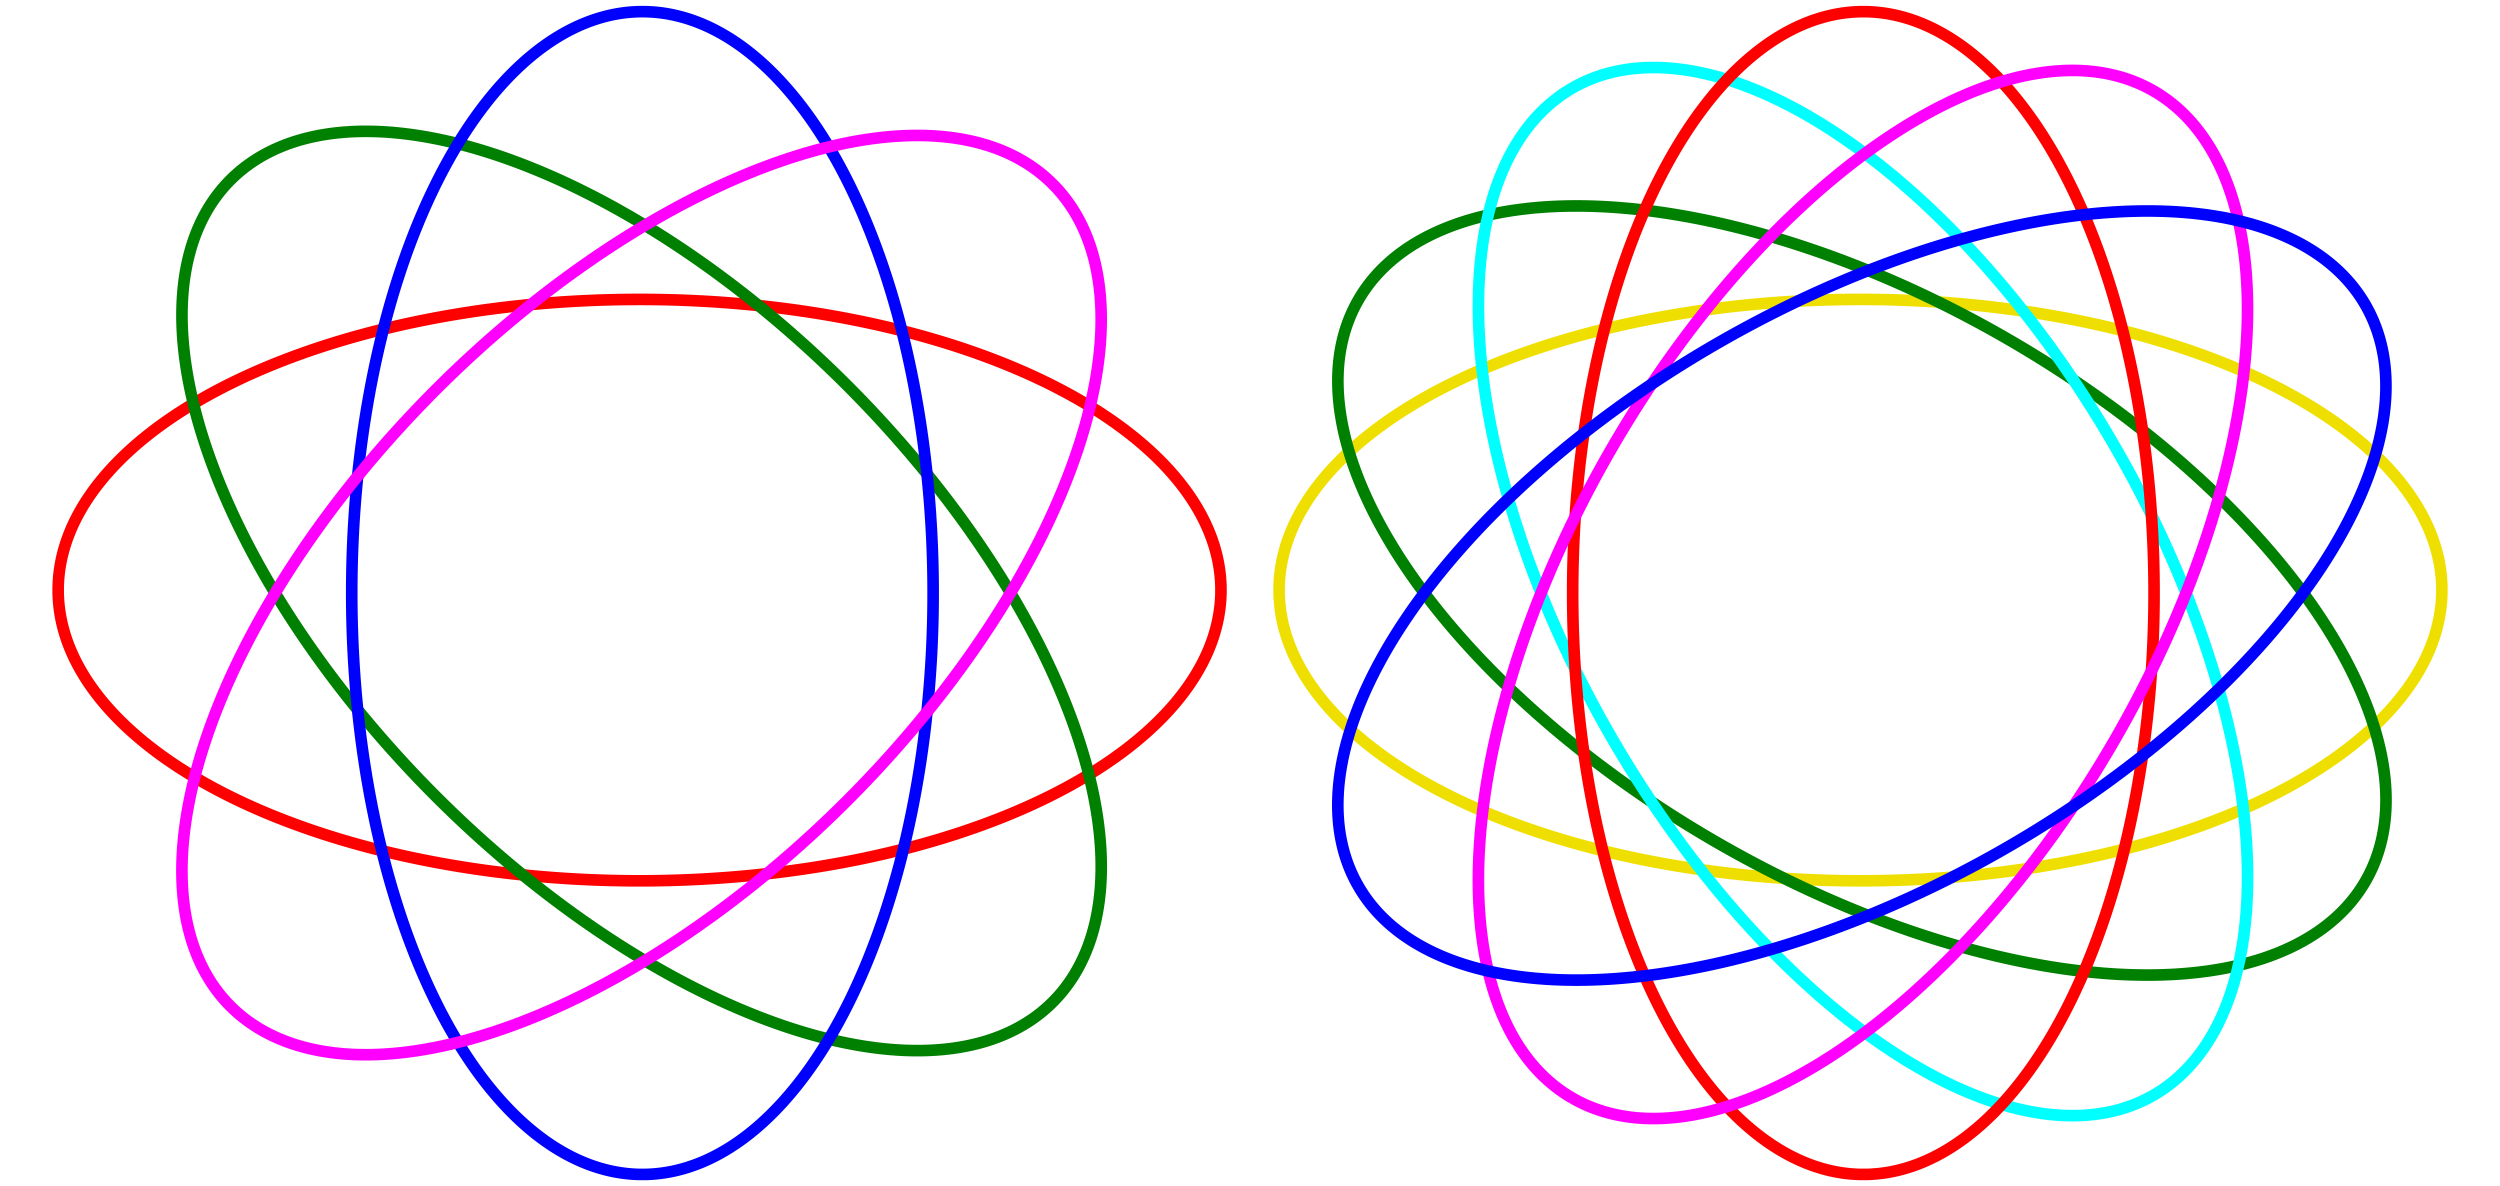 <svg xmlns="http://www.w3.org/2000/svg" viewBox="0 -2 430 204">
<path fill="none" stroke="red" stroke-width="2" d="M210,100 a100,50 0 1 1 0,-1 z"/>
<path fill="none" stroke="green" stroke-width="2" d="M180.711,170.711 a100,50 45 1 1 0.707,-0.707 z"/>
<path fill="none" stroke="blue" stroke-width="2" d="M110,200 a100,50 90 1 1 1,0 z"/>
<path fill="none" stroke="magenta" stroke-width="2" d="M39.289,170.711 a100,50 135 1 1 0.707,0.707 z"/>
<path fill="none" stroke="#efdf00" stroke-width="2" d="M420,100 a100,50 0 1 1 0,-1 z"/>
<path fill="none" stroke="green" stroke-width="2" d="M406.603,150 a100,50 30 1 1 0.5,-0.866 z"/>
<path fill="none" stroke="cyan" stroke-width="2" d="M370,186.603 a100,50 60 1 1 0.866,-0.5 z"/>
<path fill="none" stroke="red" stroke-width="2" d="M320,200 a100,50 90 1 1 1,0 z"/>
<path fill="none" stroke="magenta" stroke-width="2" d="M270,186.603 a100,50 120 1 1 0.866,0.5 z"/>
<path fill="none" stroke="blue" stroke-width="2" d="M233.397,150 a100,50 150 1 1 0.5,0.866 z"/>
</svg>
